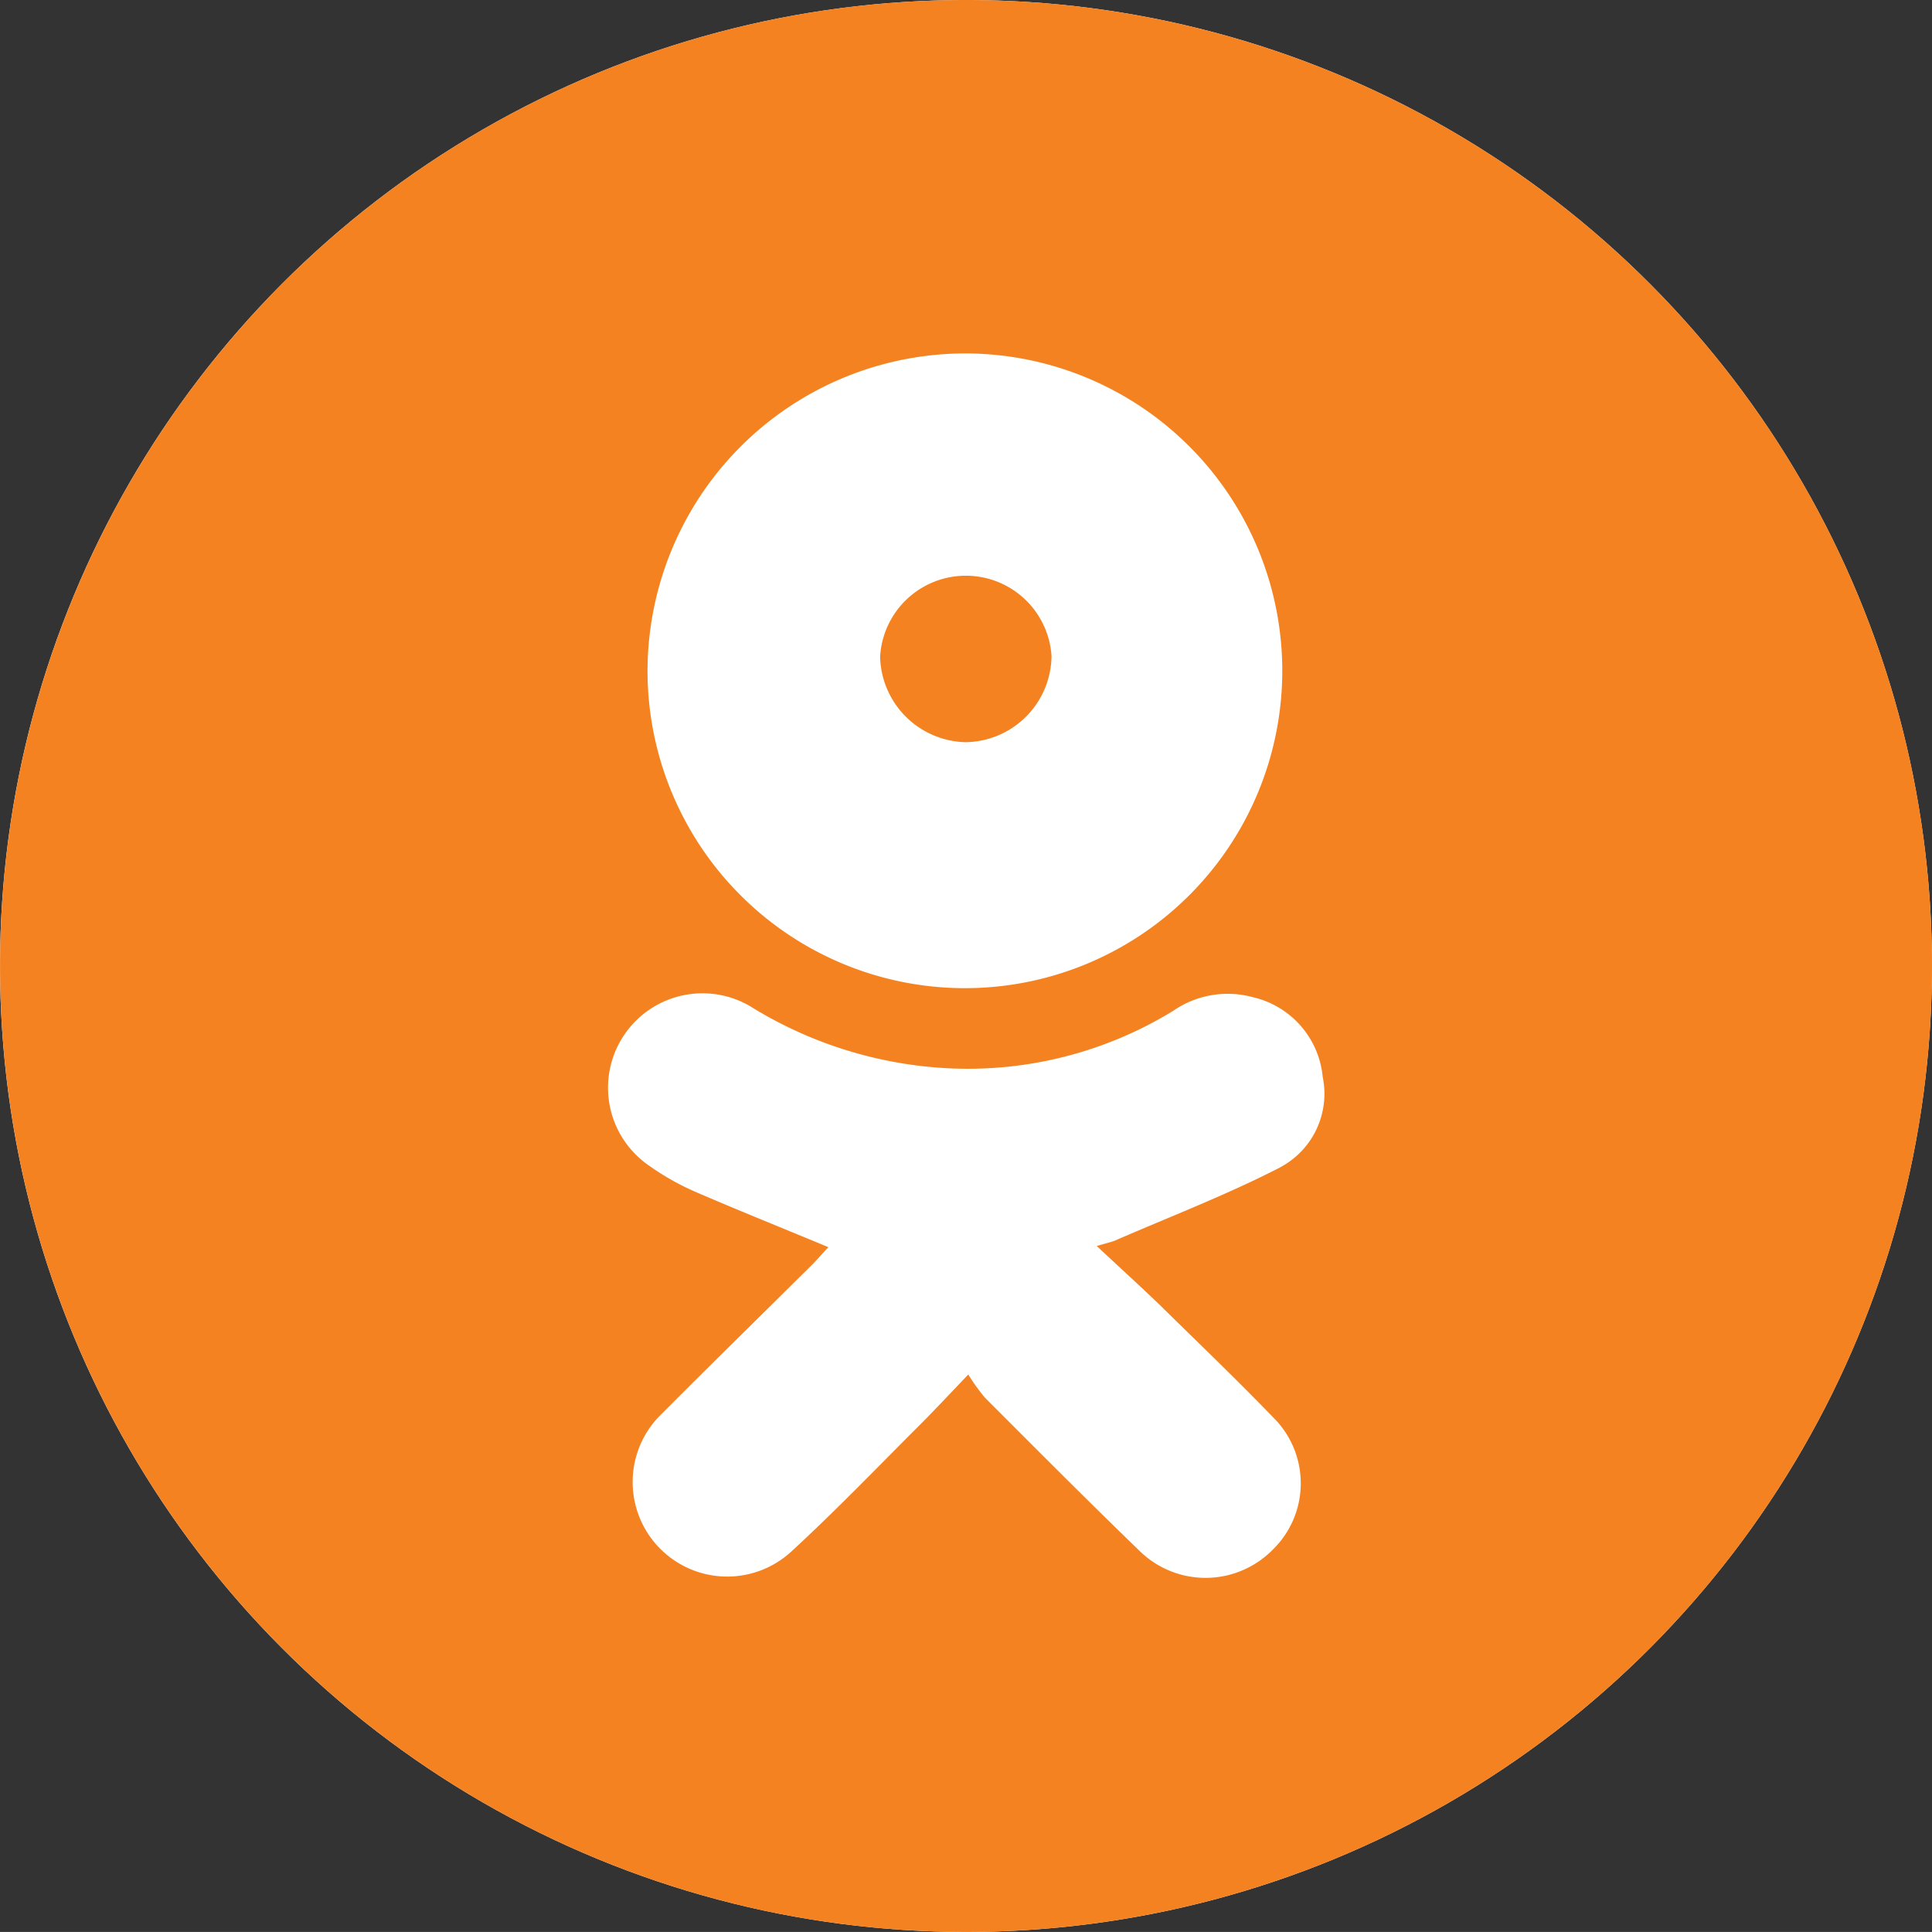 <svg xmlns="http://www.w3.org/2000/svg" width="36.001" height="36"><rect width="100%" height="100%" fill="#333333" stroke="none"/><g transform="translate(-988 -11049)"><circle cx="18" cy="18" r="18" transform="translate(988 11049)" fill="#fff"/><g fill="#f58220"><path d="M1005.994 11062.83a1.623 1.623 0 001.6-1.609 1.6 1.6 0 00-3.194.019 1.631 1.631 0 001.594 1.59z"/><path d="M1006.001 11049a18 18 0 1018 18 18 18 0 00-18-18zm.044 6.586a5.914 5.914 0 11-5.979 5.928 5.925 5.925 0 015.977-5.928zm5.8 15.172c-.99.509-2.036.91-3.059 1.355-.062.027-.129.041-.349.105.446.418.817.754 1.176 1.1.712.7 1.43 1.387 2.118 2.1a1.725 1.725 0 01-.014 2.458 1.755 1.755 0 01-2.494.012c-.968-.936-1.917-1.89-2.868-2.842a3.655 3.655 0 01-.312-.433c-.368.385-.652.69-.948.984-.774.774-1.532 1.562-2.334 2.3a1.762 1.762 0 11-2.42-2.562c.93-.934 1.872-1.855 2.808-2.784.1-.105.2-.218.287-.311-.856-.356-1.682-.687-2.5-1.041a4.76 4.76 0 01-.838-.476 1.76 1.76 0 011.872-2.978 7.727 7.727 0 003.811 1.166 7.317 7.317 0 004.083-1.077 1.784 1.784 0 011.483-.252 1.687 1.687 0 011.3 1.484 1.551 1.551 0 01-.804 1.692z"/></g></g></svg>